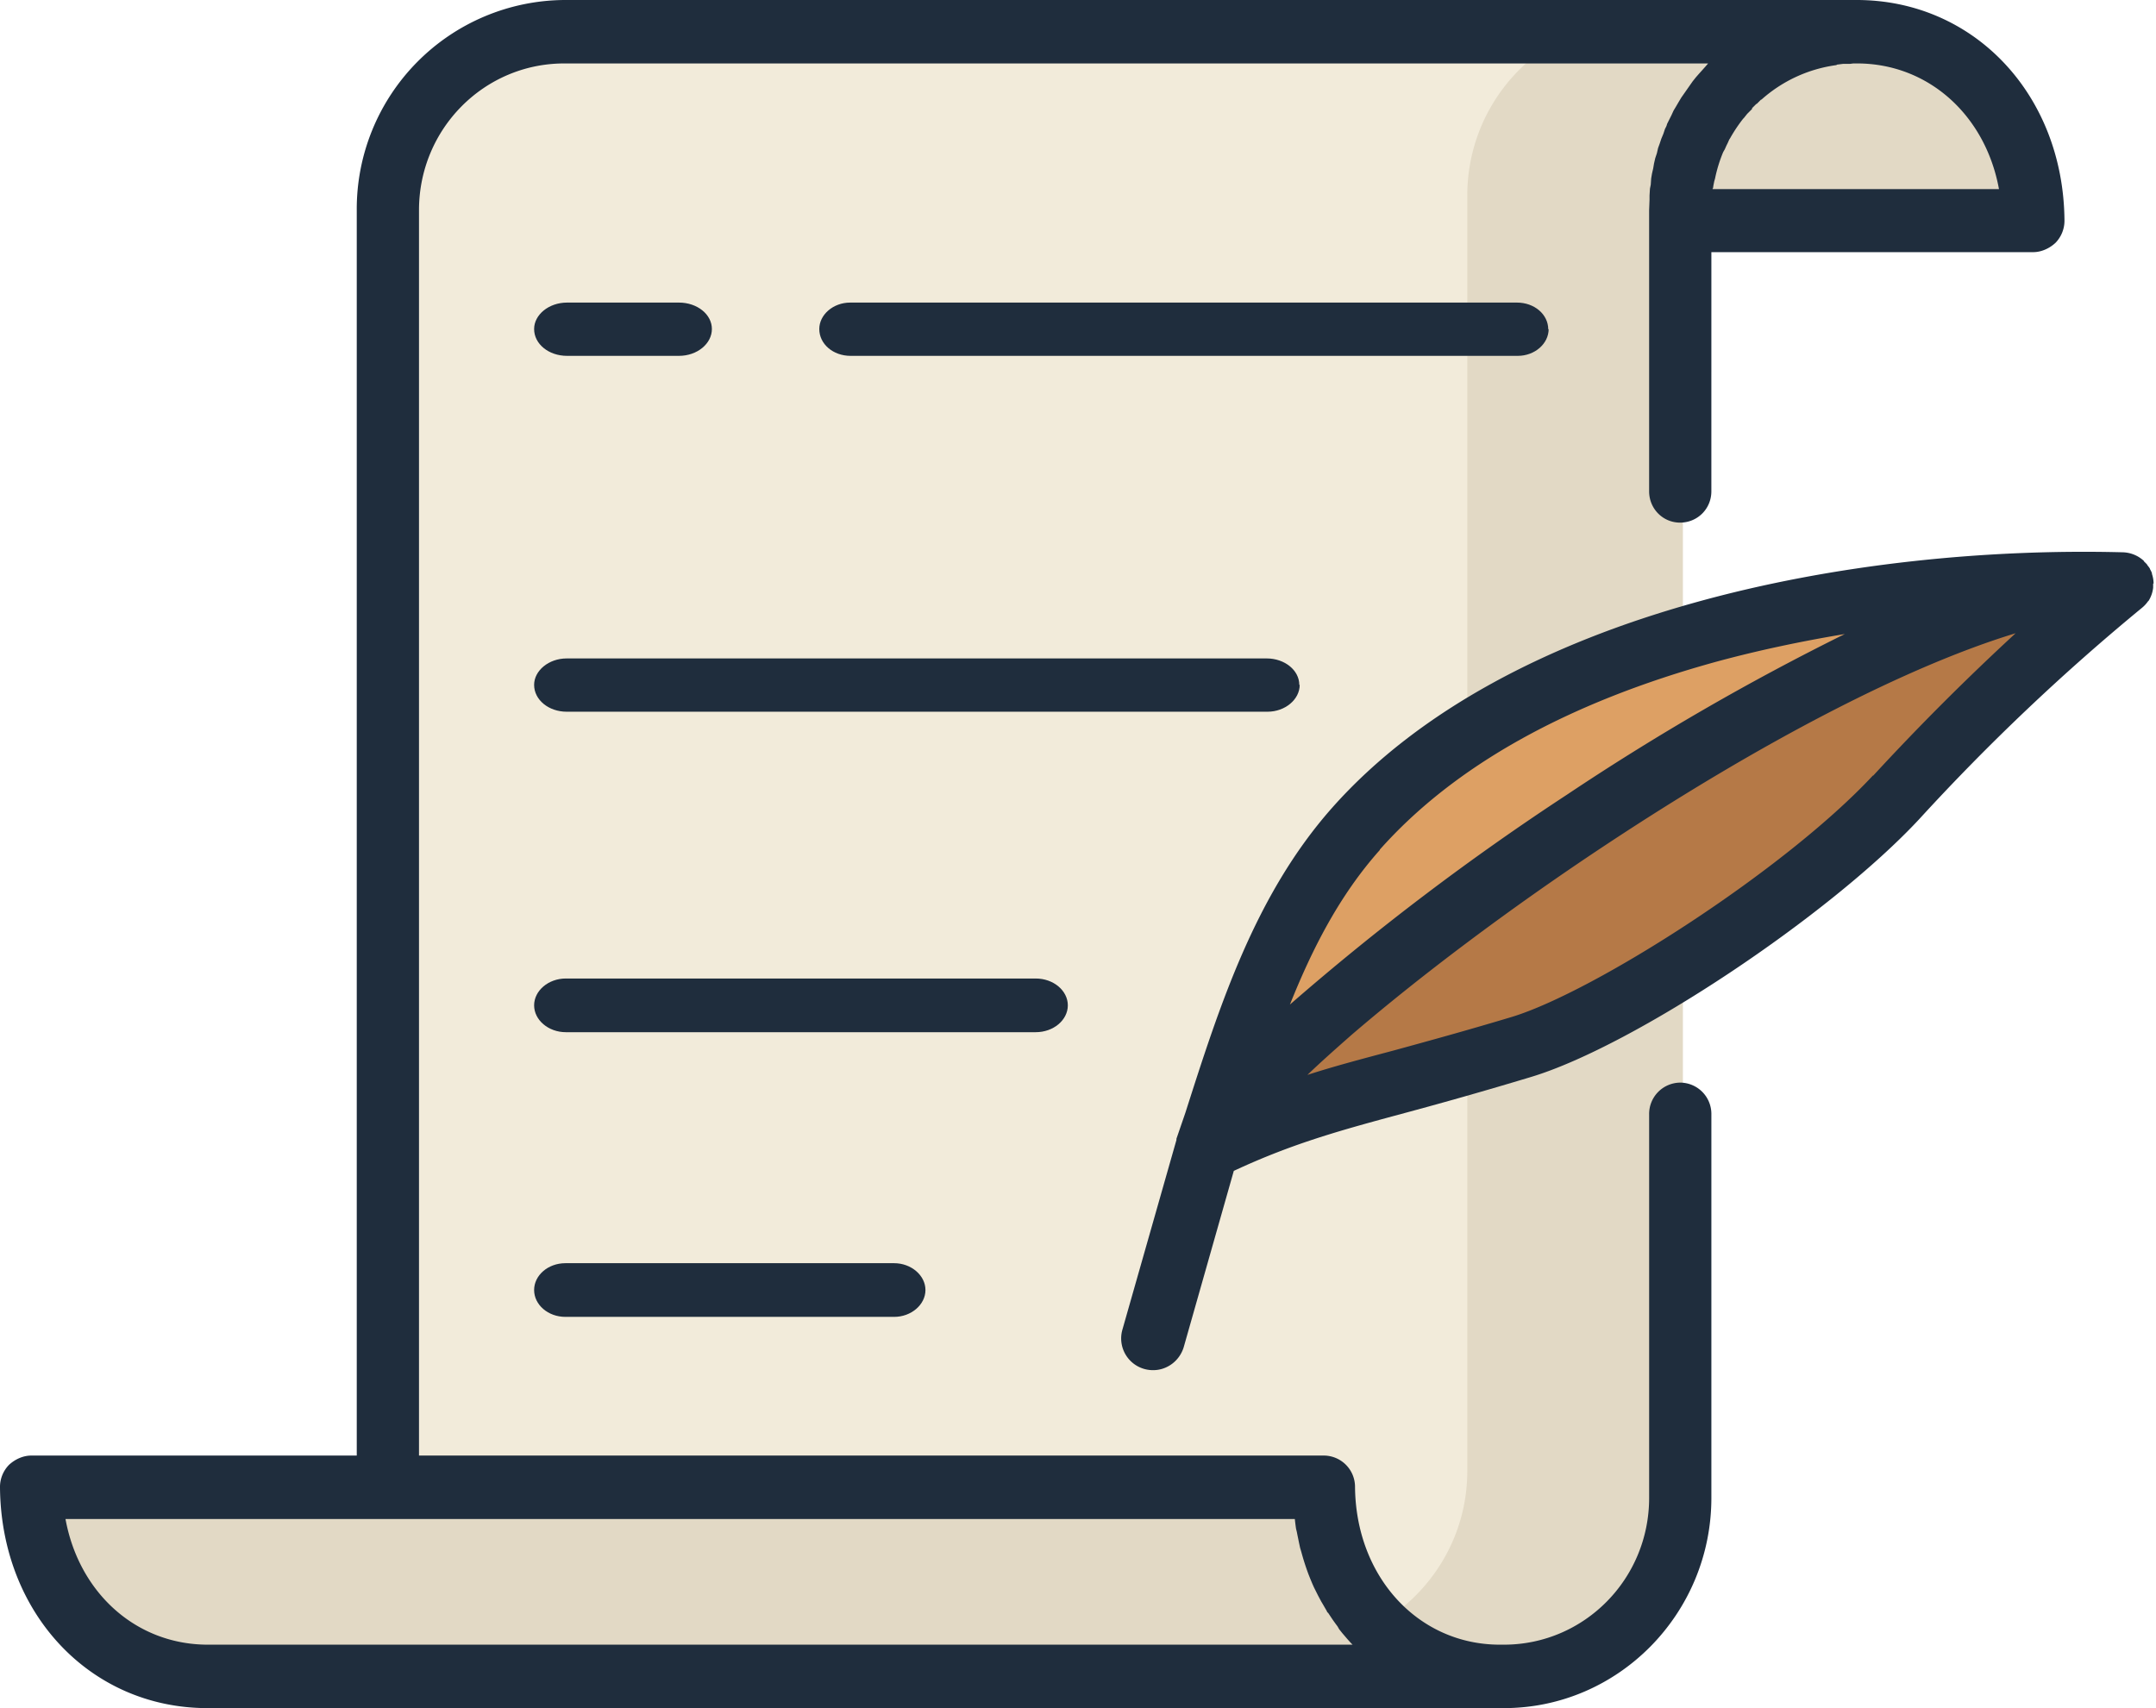<svg xmlns="http://www.w3.org/2000/svg" width="53" height="42" fill="none">
  <path fill="#E2D9C5" d="M17.92 4.81h31.96A4.3 4.3 0 0 0 45.52.44H13.56a4.3 4.3 0 0 1 4.36 4.37z"/>
  <path fill="#F2EBDA" d="M41.14 4.76A4.34 4.34 0 0 1 45.5.44H13.55a4.34 4.34 0 0 0-4.36 4.32v35.49h27.6c2.4 0 4.35-1.93 4.35-4.32V4.76z"/>
  <path fill="#E2D9C5" d="M40.44.44a4.36 4.36 0 0 0-4.37 4.35v31.38c0 2.4-1.96 4.35-4.38 4.35H37a4.36 4.36 0 0 0 4.37-4.35V4.8c0-2.4 1.96-4.35 4.38-4.35h-5.31z"/>
  <path fill="#E2D9C5" d="M32.53 35.92H.5c.03 2.68 1.97 4.6 4.37 4.6H36.9c-2.4 0-4.34-1.92-4.37-4.6z"/>
  <path fill="#DDA064" d="M30.19 28c.88-2.74 1.68-5.53 3.56-7.67 4.1-4.66 12.34-6.03 18.31-5.88a53 53 0 0 0-5.38 5.12c-2.12 2.28-6.74 5.3-8.96 5.99-3.46 1.06-5.06 1.24-7.53 2.44z"/>
  <path fill="#B57947" d="M30.19 28c.88-2.74 15.9-13.71 21.87-13.56a53.02 53.02 0 0 0-5.38 5.12c-2.12 2.28-6.74 5.32-8.96 6-3.46 1.06-5.06 1.23-7.53 2.44z"/>
  <path fill="#1F2D3D" d="M38.06 8.1c0-.37-.34-.66-.77-.66H20.9c-.42 0-.76.3-.76.65 0 .37.34.66.77.66h16.4c.42 0 .76-.3.76-.66zM13.94 8.75h2.75c.45 0 .81-.3.81-.66 0-.36-.36-.65-.81-.65h-2.75c-.45 0-.81.3-.81.65 0 .37.36.66.81.66zM13.9 31.06c-.43 0-.77.3-.77.66 0 .36.34.66.77.66h8.08c.42 0 .77-.3.77-.66 0-.36-.35-.66-.77-.66H13.9zM26.25 24.72c0-.36-.35-.66-.79-.66H13.91c-.43 0-.78.3-.78.66 0 .36.35.66.78.66h11.55c.44 0 .79-.3.79-.66zM31.94 16.84c0-.36-.36-.65-.8-.65H13.93c-.44 0-.8.3-.8.65 0 .37.36.66.8.66h17.23c.43 0 .79-.3.79-.66z"/>
  <path fill="#1F2D3D" d="M41.3 26.62a.77.77 0 0 0-.76.78v9.43c0 2-1.6 3.61-3.57 3.61h-.1c-2 0-3.54-1.66-3.56-3.88a.77.77 0 0 0-.77-.77H10.3V5.17c0-2 1.6-3.61 3.57-3.61h28.12l-.06.07-.08.09-.09.1-.07.08-.08.1-.07.1-.07.1-.07.1-.07.1-.06.1-.07.12-.06.1-.05.11-.06.12-.05.1c-.01.05-.03.08-.05.12l-.04.12-.05.12-.04.12-.04.11-.03.13-.04.12-.03.13-.02.12-.03.13-.02.12-.01.15-.02.1-.01.17v.1l-.01.26v6.91c0 .43.34.77.76.77.43 0 .77-.34.77-.77V6.2h7.91c.2 0 .4-.09.55-.23a.78.78 0 0 0 .22-.56C50.72 2.33 48.53 0 45.64 0H13.87a5.14 5.14 0 0 0-5.1 5.17v30.62h-8c-.2 0-.4.09-.55.23a.78.78 0 0 0-.22.56C.03 39.67 2.22 42 5.1 42h31.87c2.81 0 5.1-2.32 5.1-5.17V27.4a.77.77 0 0 0-.77-.78zm.81-21.99l.01-.07.02-.1.02-.07a3.53 3.53 0 0 1 .2-.65l.04-.07.04-.09.03-.06.04-.09.02-.03a3.72 3.72 0 0 1 .32-.48l.02-.02.08-.1.02-.02.1-.1v-.02l.1-.1.02-.01.1-.1h.01a3.46 3.46 0 0 1 1.85-.85v-.01l.16-.02H45.48l.08-.01h.09c1.76 0 3.16 1.28 3.49 3.09H42.1v-.02zm-37 35.81c-1.77 0-3.17-1.28-3.5-3.09h30.22a6 6 0 0 0 .03.24l.02.08a6 6 0 0 0 .03.15l.02.1.03.14.03.1a6.14 6.14 0 0 0 .18.56l.04.1.05.12.04.09.06.12.04.08.08.15.03.05.11.19c0 .02.02.03.03.04l.1.15a4.63 4.63 0 0 0 .13.18l.04.07.08.1.06.07a5.16 5.16 0 0 0 .15.17l.04.04H5.1z"/>
  <path fill="#1F2D3D" d="M52.94 14.35v-.03a.77.77 0 0 0-.04-.21v-.01-.01a.77.77 0 0 0-.05-.1v-.01a.78.78 0 0 0-.06-.08l-.01-.02a.78.78 0 0 0-.07-.07l-.01-.02a.8.8 0 0 0-.17-.12l-.02-.01a.79.79 0 0 0-.33-.08c-6.56-.17-15.11 1.4-19.44 6.29-1.89 2.14-2.76 4.86-3.6 7.49l-.22.64v.03l-1.33 4.67a.78.78 0 0 0 .76.99c.34 0 .65-.23.75-.57l1.23-4.33c1.5-.7 2.71-1.02 4.34-1.46.85-.23 1.81-.5 2.97-.85 2.52-.76 7.34-3.97 9.55-6.35a53.37 53.37 0 0 1 5.46-5.18.78.78 0 0 0 .15-.16l.02-.02a.77.77 0 0 0 .11-.32v-.08-.02zm-19.02 6.54c1.83-2.06 4.62-3.62 8.31-4.63 1-.27 2.04-.49 3.12-.67a60.73 60.73 0 0 0-6.83 3.95 62.64 62.64 0 0 0-6.81 5.16c.56-1.4 1.23-2.7 2.21-3.8zm12.12-1.82c-2.16 2.32-6.82 5.3-8.86 5.93-1.13.34-2.08.6-2.92.83-.75.2-1.44.38-2.12.6.3-.29.66-.61 1.08-.98 1.7-1.46 3.88-3.1 6.17-4.62 3.95-2.62 7.53-4.46 10.16-5.26a60.6 60.6 0 0 0-3.5 3.5z"/>
</svg>
